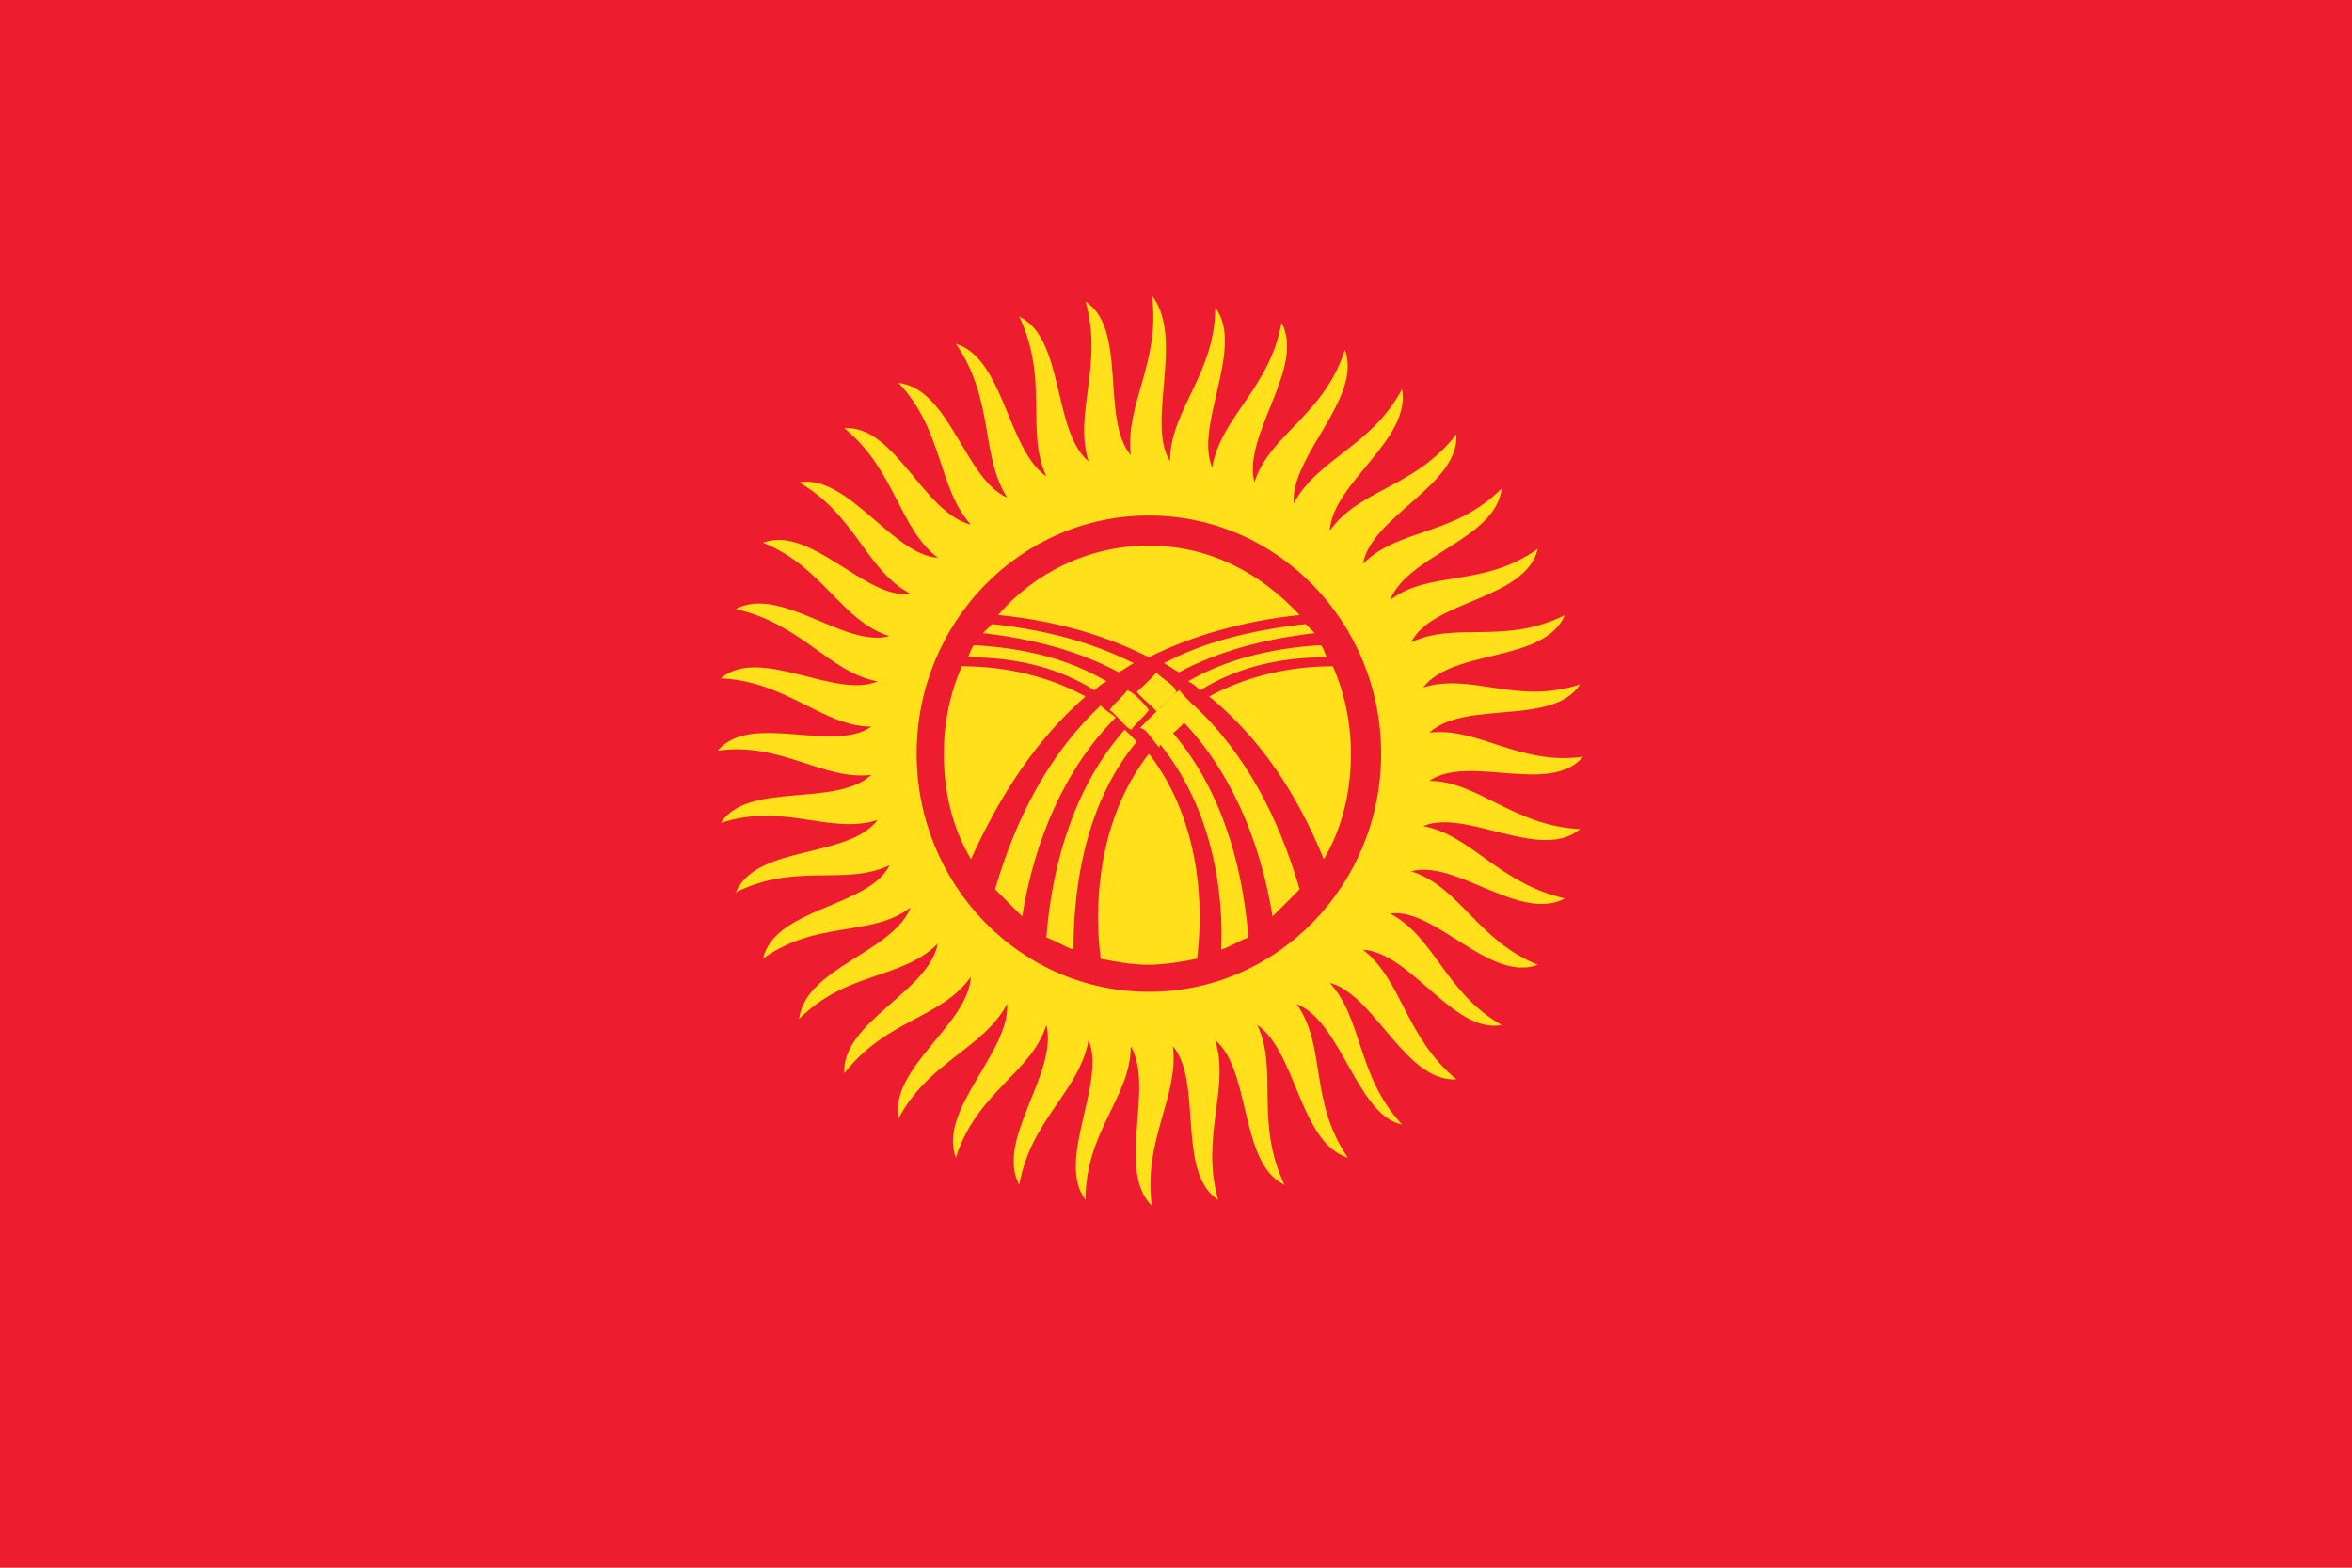 <?xml version="1.0" encoding="UTF-8" standalone="no"?>
<svg width="30px" height="20px" viewBox="0 0 30 20" version="1.1" xmlns="http://www.w3.org/2000/svg" xmlns:xlink="http://www.w3.org/1999/xlink">
    <!-- Generator: Sketch 3.6.1 (26313) - http://www.bohemiancoding.com/sketch -->
    <title>kyrgyzia</title>
    <desc>Created with Sketch.</desc>
    <defs></defs>
    <g id="Page-1" stroke="none" stroke-width="1" fill="none" fill-rule="evenodd">
        <g id="Сведения-о-документе-Copy-6" transform="translate(-732, -426)">
            <g id="kyrgyzia" transform="translate(732, 426)">
                <g id="Layer_1">
                    <g id="XMLID_162_">
                        <rect id="XMLID_569_" fill="#ED1C2E" x="0" y="0" width="30" height="20"></rect>
                        <g id="XMLID_243_" transform="translate(8.846, 3.462)" fill="#FFE01B">
                            <path d="M6.077,2.423 C6.077,1.769 6.654,1.308 6.654,0.462 C7.038,0.962 6.385,1.962 6.615,2.5 C6.731,1.846 7.346,1.5 7.5,0.654 C7.808,1.231 7,2.077 7.154,2.692 C7.346,2.077 8.038,1.846 8.308,1 C8.538,1.615 7.615,2.346 7.654,2.962 C7.962,2.385 8.654,2.231 9.038,1.5 C9.154,2.154 8.154,2.692 8.115,3.308 C8.5,2.769 9.192,2.769 9.731,2.077 C9.769,2.731 8.654,3.115 8.538,3.731 C9,3.269 9.692,3.385 10.308,2.769 C10.231,3.423 9.115,3.615 8.885,4.192 C9.385,3.808 10.077,4.038 10.769,3.538 C10.615,4.192 9.423,4.192 9.154,4.731 C9.731,4.462 10.346,4.769 11.115,4.385 C10.846,5 9.692,4.808 9.308,5.308 C9.923,5.115 10.5,5.538 11.308,5.269 C10.962,5.808 9.846,5.462 9.385,5.885 C10,5.808 10.538,6.308 11.346,6.192 C10.923,6.692 9.885,6.154 9.385,6.5 C10,6.5 10.462,7.077 11.308,7.115 C10.808,7.538 9.846,6.846 9.308,7.077 C9.923,7.192 10.269,7.808 11.115,8 C10.538,8.308 9.731,7.5 9.154,7.654 C9.769,7.846 10,8.538 10.769,8.846 C10.154,9.077 9.462,8.115 8.885,8.192 C9.462,8.5 9.577,9.192 10.308,9.615 C9.692,9.731 9.154,8.692 8.538,8.654 C9.038,9.038 9.077,9.769 9.731,10.308 C9.077,10.346 8.692,9.231 8.115,9.077 C8.538,9.538 8.462,10.269 9.038,10.885 C8.462,10.769 8.269,9.577 7.692,9.346 C8.077,9.885 7.846,10.577 8.346,11.308 C7.731,11.115 7.692,9.962 7.192,9.615 C7.462,10.192 7.154,10.846 7.538,11.654 C6.962,11.385 7.115,10.192 6.654,9.808 C6.846,10.423 6.462,11.038 6.692,11.846 C6.154,11.5 6.5,10.346 6.115,9.885 C6.192,10.538 5.731,11.077 5.846,11.923 C5.385,11.462 5.885,10.423 5.577,9.885 C5.577,10.538 5,10.962 5,11.846 C4.615,11.346 5.269,10.346 5.038,9.808 C4.923,10.462 4.308,10.808 4.154,11.654 C3.846,11.077 4.654,10.231 4.5,9.615 C4.308,10.231 3.615,10.462 3.346,11.308 C3.115,10.692 4.038,9.962 4,9.346 C3.692,9.923 3,10.077 2.615,10.808 C2.5,10.154 3.5,9.615 3.538,9 C3.154,9.538 2.462,9.538 1.923,10.231 C1.885,9.577 3,9.192 3.115,8.577 C2.654,9.038 1.962,8.923 1.346,9.538 C1.423,8.885 2.538,8.692 2.769,8.115 C2.269,8.5 1.577,8.269 0.885,8.769 C1.038,8.115 2.231,8.115 2.5,7.577 C1.923,7.846 1.308,7.538 0.538,7.923 C0.808,7.308 1.962,7.5 2.346,7 C1.731,7.192 1.154,6.769 0.346,7.038 C0.692,6.5 1.808,6.846 2.269,6.423 C1.654,6.5 1.115,6 0.308,6.115 C0.731,5.615 1.769,6.154 2.269,5.808 C1.654,5.808 1.192,5.231 0.346,5.192 C0.846,4.769 1.808,5.462 2.346,5.231 C1.731,5.115 1.385,4.5 0.538,4.308 C1.115,4 1.923,4.808 2.5,4.654 C1.885,4.462 1.654,3.769 0.885,3.462 C1.5,3.231 2.192,4.192 2.769,4.115 C2.192,3.808 2.077,3.115 1.346,2.692 C1.962,2.577 2.538,3.615 3.115,3.654 C2.615,3.269 2.577,2.538 1.923,2 C2.577,1.962 2.923,3.077 3.538,3.231 C3.115,2.769 3.192,2.038 2.615,1.423 C3.269,1.5 3.462,2.654 4,2.885 C3.654,2.346 3.846,1.654 3.346,0.923 C3.962,1.115 4,2.269 4.5,2.615 C4.231,2.038 4.538,1.385 4.154,0.577 C4.731,0.846 4.577,2.038 5.038,2.423 C4.846,1.808 5.231,1.192 5,0.385 C5.538,0.731 5.192,1.885 5.577,2.346 C5.5,1.692 5.962,1.154 5.846,0.308 C6.269,0.846 5.769,1.923 6.077,2.423 L6.077,2.423 Z" id="XMLID_245_"></path>
                        </g>
                        <ellipse id="XMLID_239_" fill="#ED1C2E" cx="14.654" cy="9.615" rx="2.962" ry="3.038"></ellipse>
                        <g id="XMLID_163_" transform="translate(11.923, 6.923)" fill="#FFE01B">
                            <g id="XMLID_164_">
                                <path d="M2.731,0.038 C3.5,0.038 4.154,0.385 4.654,0.923 C3.923,1 3.269,1.192 2.731,1.462 C2.192,1.192 1.577,1 0.808,0.923 C1.269,0.385 1.962,0.038 2.731,0.038 L2.731,0.038 Z" id="XMLID_223_"></path>
                                <path d="M2.538,1.538 C2.462,1.577 2.423,1.615 2.346,1.654 C1.846,1.385 1.269,1.231 0.615,1.154 C0.654,1.115 0.692,1.077 0.731,1.038 C1.423,1.115 2,1.269 2.538,1.538 L2.538,1.538 Z" id="XMLID_220_"></path>
                                <path d="M2.923,1.538 C3,1.577 3.038,1.615 3.115,1.654 C3.615,1.385 4.192,1.231 4.846,1.154 C4.808,1.115 4.769,1.077 4.731,1.038 C4.038,1.115 3.423,1.269 2.923,1.538 L2.923,1.538 Z" id="XMLID_218_"></path>
                                <path d="M0.5,1.308 C0.462,1.346 0.462,1.385 0.423,1.462 C1.077,1.462 1.615,1.615 2.038,1.885 C2.077,1.846 2.115,1.808 2.192,1.769 C1.731,1.5 1.192,1.346 0.5,1.308 L0.5,1.308 Z" id="XMLID_212_"></path>
                                <path d="M0.462,4.038 C0.231,3.654 0.115,3.192 0.115,2.692 C0.115,2.308 0.192,1.923 0.346,1.577 C0.962,1.577 1.5,1.731 1.923,1.962 C1.308,2.5 0.846,3.192 0.462,4.038 L0.462,4.038 Z" id="XMLID_211_"></path>
                                <path d="M1.769,5.192 C1.654,5.154 1.538,5.077 1.423,5.038 C1.5,4.038 1.808,3.077 2.423,2.385 C2.462,2.423 2.5,2.462 2.577,2.538 C2,3.231 1.769,4.192 1.769,5.192 L1.769,5.192 Z" id="XMLID_210_"></path>
                                <path d="M4.923,1.308 C4.962,1.346 4.962,1.385 5,1.462 C4.346,1.462 3.808,1.615 3.385,1.885 C3.346,1.846 3.308,1.808 3.231,1.769 C3.692,1.5 4.269,1.346 4.923,1.308 L4.923,1.308 Z" id="XMLID_208_"></path>
                                <path d="M4.962,4.038 C5.192,3.654 5.308,3.192 5.308,2.692 C5.308,2.308 5.231,1.923 5.077,1.577 C4.462,1.577 3.923,1.731 3.5,1.962 C4.154,2.5 4.615,3.192 4.962,4.038 L4.962,4.038 Z" id="XMLID_204_"></path>
                                <path d="M2.731,2.692 C3.269,3.385 3.462,4.346 3.346,5.308 C3.154,5.346 2.923,5.385 2.731,5.385 C2.5,5.385 2.308,5.346 2.115,5.308 C2,4.346 2.192,3.385 2.731,2.692 L2.731,2.692 Z" id="XMLID_202_"></path>
                                <path d="M3.654,5.192 C3.769,5.154 3.885,5.077 4,5.038 C3.923,4.038 3.615,3.077 3,2.385 C2.962,2.423 2.923,2.462 2.846,2.538 C3.423,3.231 3.692,4.192 3.654,5.192 L3.654,5.192 Z" id="XMLID_190_"></path>
                                <path d="M2.308,2.231 C2.269,2.192 2.192,2.154 2.115,2.077 C1.462,2.692 1.038,3.5 0.769,4.423 C0.885,4.538 1,4.654 1.115,4.769 C1.269,3.808 1.654,2.885 2.308,2.231 L2.308,2.231 Z" id="XMLID_189_"></path>
                                <path d="M3.115,2.231 C3.154,2.192 3.231,2.154 3.308,2.077 C3.962,2.692 4.385,3.5 4.654,4.423 C4.538,4.538 4.423,4.654 4.308,4.769 C4.154,3.808 3.769,2.885 3.115,2.231 L3.115,2.231 Z" id="XMLID_188_"></path>
                                <path id="XMLID_178_" d="M2.827,1.654 C2.889,1.737 3.077,1.821 3.077,1.904 C3.014,1.987 2.827,2.154 2.827,2.154 C2.764,2.071 2.639,1.987 2.577,1.904 C2.577,1.904 2.764,1.737 2.827,1.654 L2.827,1.654 Z"></path>
                                <path id="XMLID_175_" d="M2.453,1.885 C2.397,1.968 2.286,2.051 2.231,2.135 C2.342,2.218 2.453,2.385 2.509,2.385 C2.564,2.301 2.675,2.218 2.731,2.135 C2.675,2.051 2.509,1.885 2.453,1.885 L2.453,1.885 Z"></path>
                                <path id="XMLID_166_" d="M3.124,1.885 C3.179,1.968 3.291,2.051 3.346,2.135 C3.235,2.218 3.124,2.385 3.068,2.385 C3.013,2.301 2.902,2.218 2.846,2.135 C2.957,2.051 3.068,1.885 3.124,1.885 L3.124,1.885 Z"></path>
                                <path id="XMLID_165_" d="M2.865,2.115 C2.949,2.199 3.115,2.365 3.115,2.365 C3.032,2.449 2.865,2.532 2.865,2.615 C2.782,2.532 2.699,2.365 2.615,2.365 C2.615,2.365 2.782,2.199 2.865,2.115 L2.865,2.115 Z"></path>
                            </g>
                        </g>
                    </g>
                </g>
            </g>
        </g>
    </g>
</svg>
